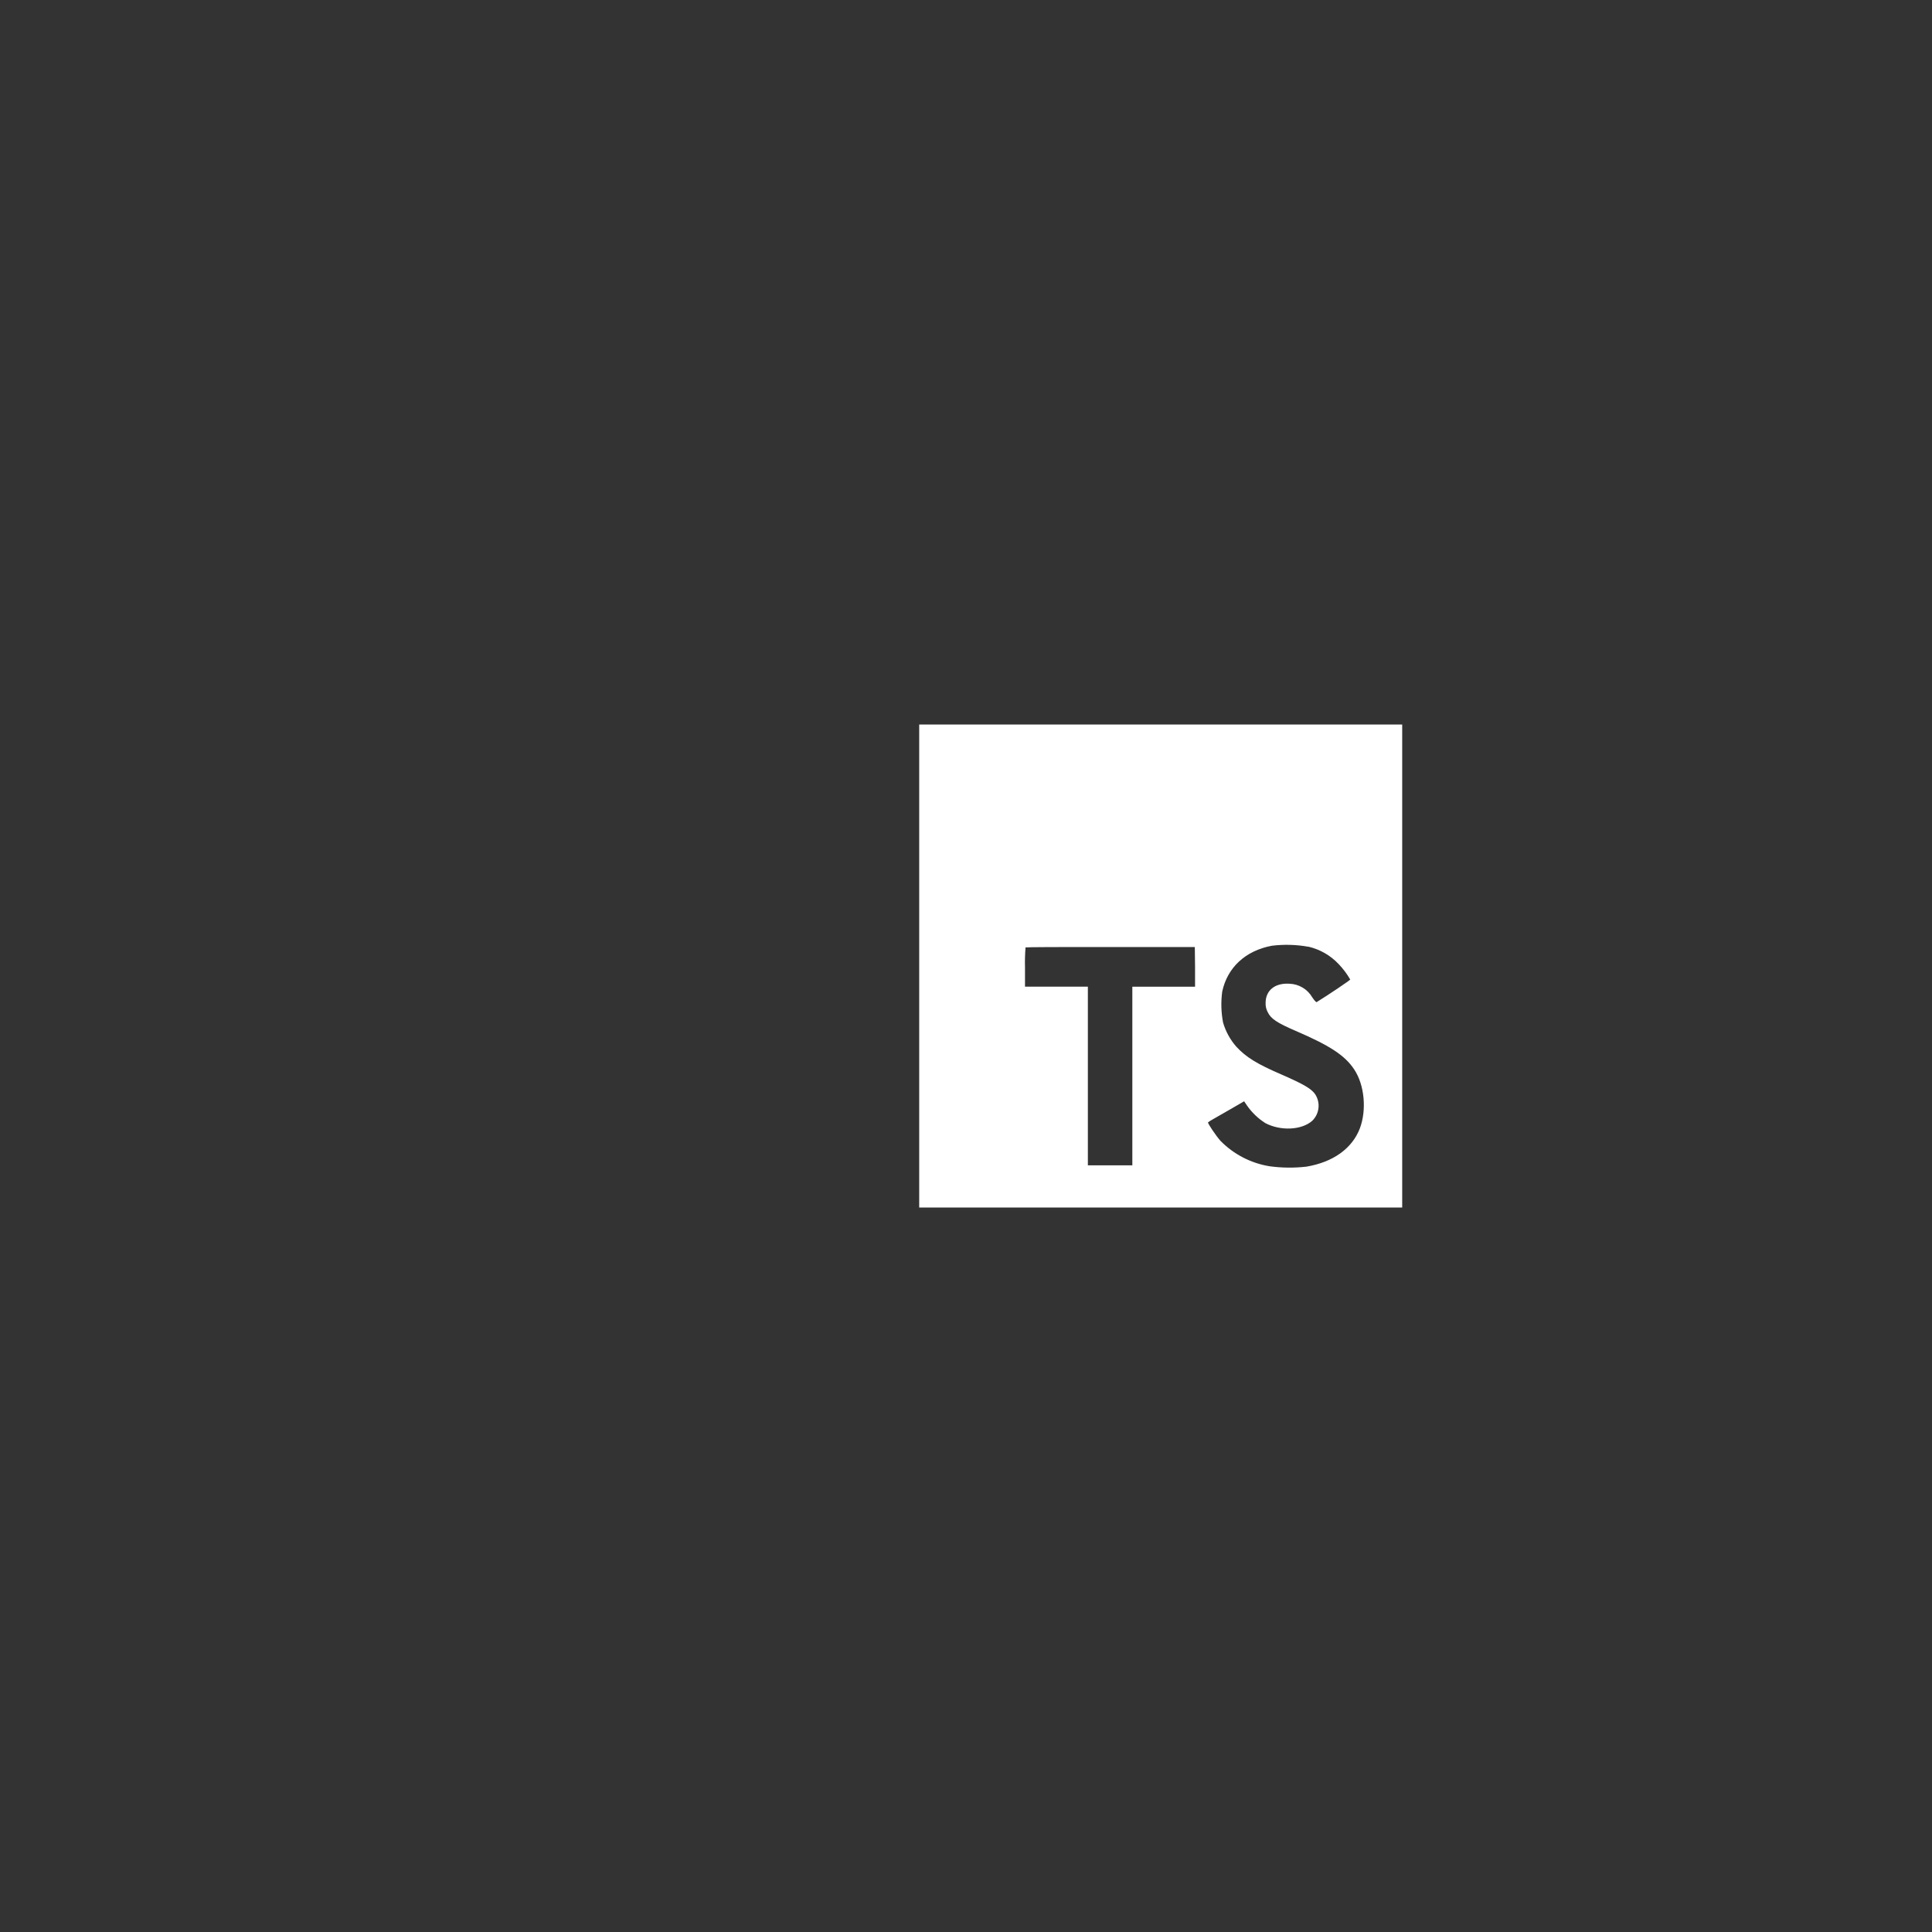 <?xml version="1.0" encoding="utf-8"?>
<svg viewBox="0 0 500 500" xmlns="http://www.w3.org/2000/svg">
  <rect x="0" y="0" width="500" height="500" fill="#333333" stroke="none"/>
  <path d="M 237.888 250 L 237.888 312.5 L 362.888 312.5 L 362.888 187.5 L 237.888 187.5 L 237.888 250 Z M 338.618 245 C 341.611 245.695 344.333 247.261 346.438 249.5 C 347.596 250.706 348.604 252.05 349.438 253.5 C 349.438 253.66 344.038 257.31 340.748 259.35 C 340.628 259.43 340.148 258.91 339.618 258.12 C 338.397 256.014 336.181 254.681 333.748 254.59 C 329.958 254.33 327.518 256.32 327.538 259.59 C 327.506 260.404 327.693 261.212 328.078 261.93 C 328.908 263.66 330.458 264.69 335.318 266.79 C 344.268 270.64 348.098 273.18 350.478 276.79 C 353.138 280.79 353.728 287.25 351.928 292.03 C 349.928 297.23 345.028 300.76 338.098 301.93 C 334.932 302.293 331.734 302.259 328.578 301.83 C 323.76 301.048 319.315 298.754 315.888 295.28 C 314.738 294.01 312.498 290.7 312.638 290.46 C 313.003 290.189 313.387 289.945 313.788 289.73 L 318.388 287.09 L 321.978 285.01 L 322.728 286.12 C 323.993 287.931 325.604 289.473 327.468 290.66 C 331.468 292.76 336.928 292.47 339.628 290.04 C 341.498 288.203 341.789 285.291 340.318 283.12 C 339.318 281.73 337.318 280.56 331.728 278.12 C 325.278 275.34 322.498 273.62 319.958 270.88 C 318.372 269.072 317.201 266.939 316.528 264.63 C 316.025 261.992 315.951 259.291 316.308 256.63 C 317.638 250.4 322.308 246.05 329.128 244.76 C 332.286 244.369 335.485 244.457 338.618 245.02 L 338.618 245 Z M 309.278 250.24 L 309.278 255.36 L 293.048 255.36 L 293.048 301.59 L 281.538 301.59 L 281.538 255.35 L 265.268 255.35 L 265.268 250.35 C 265.224 248.629 265.271 246.906 265.408 245.19 C 265.468 245.11 275.408 245.07 287.408 245.09 L 309.218 245.09 L 309.278 250.24 Z" style="fill: rgb(255, 255, 255);" transform="matrix(1, 0, 0, 1, 0, 0)"/>
</svg>